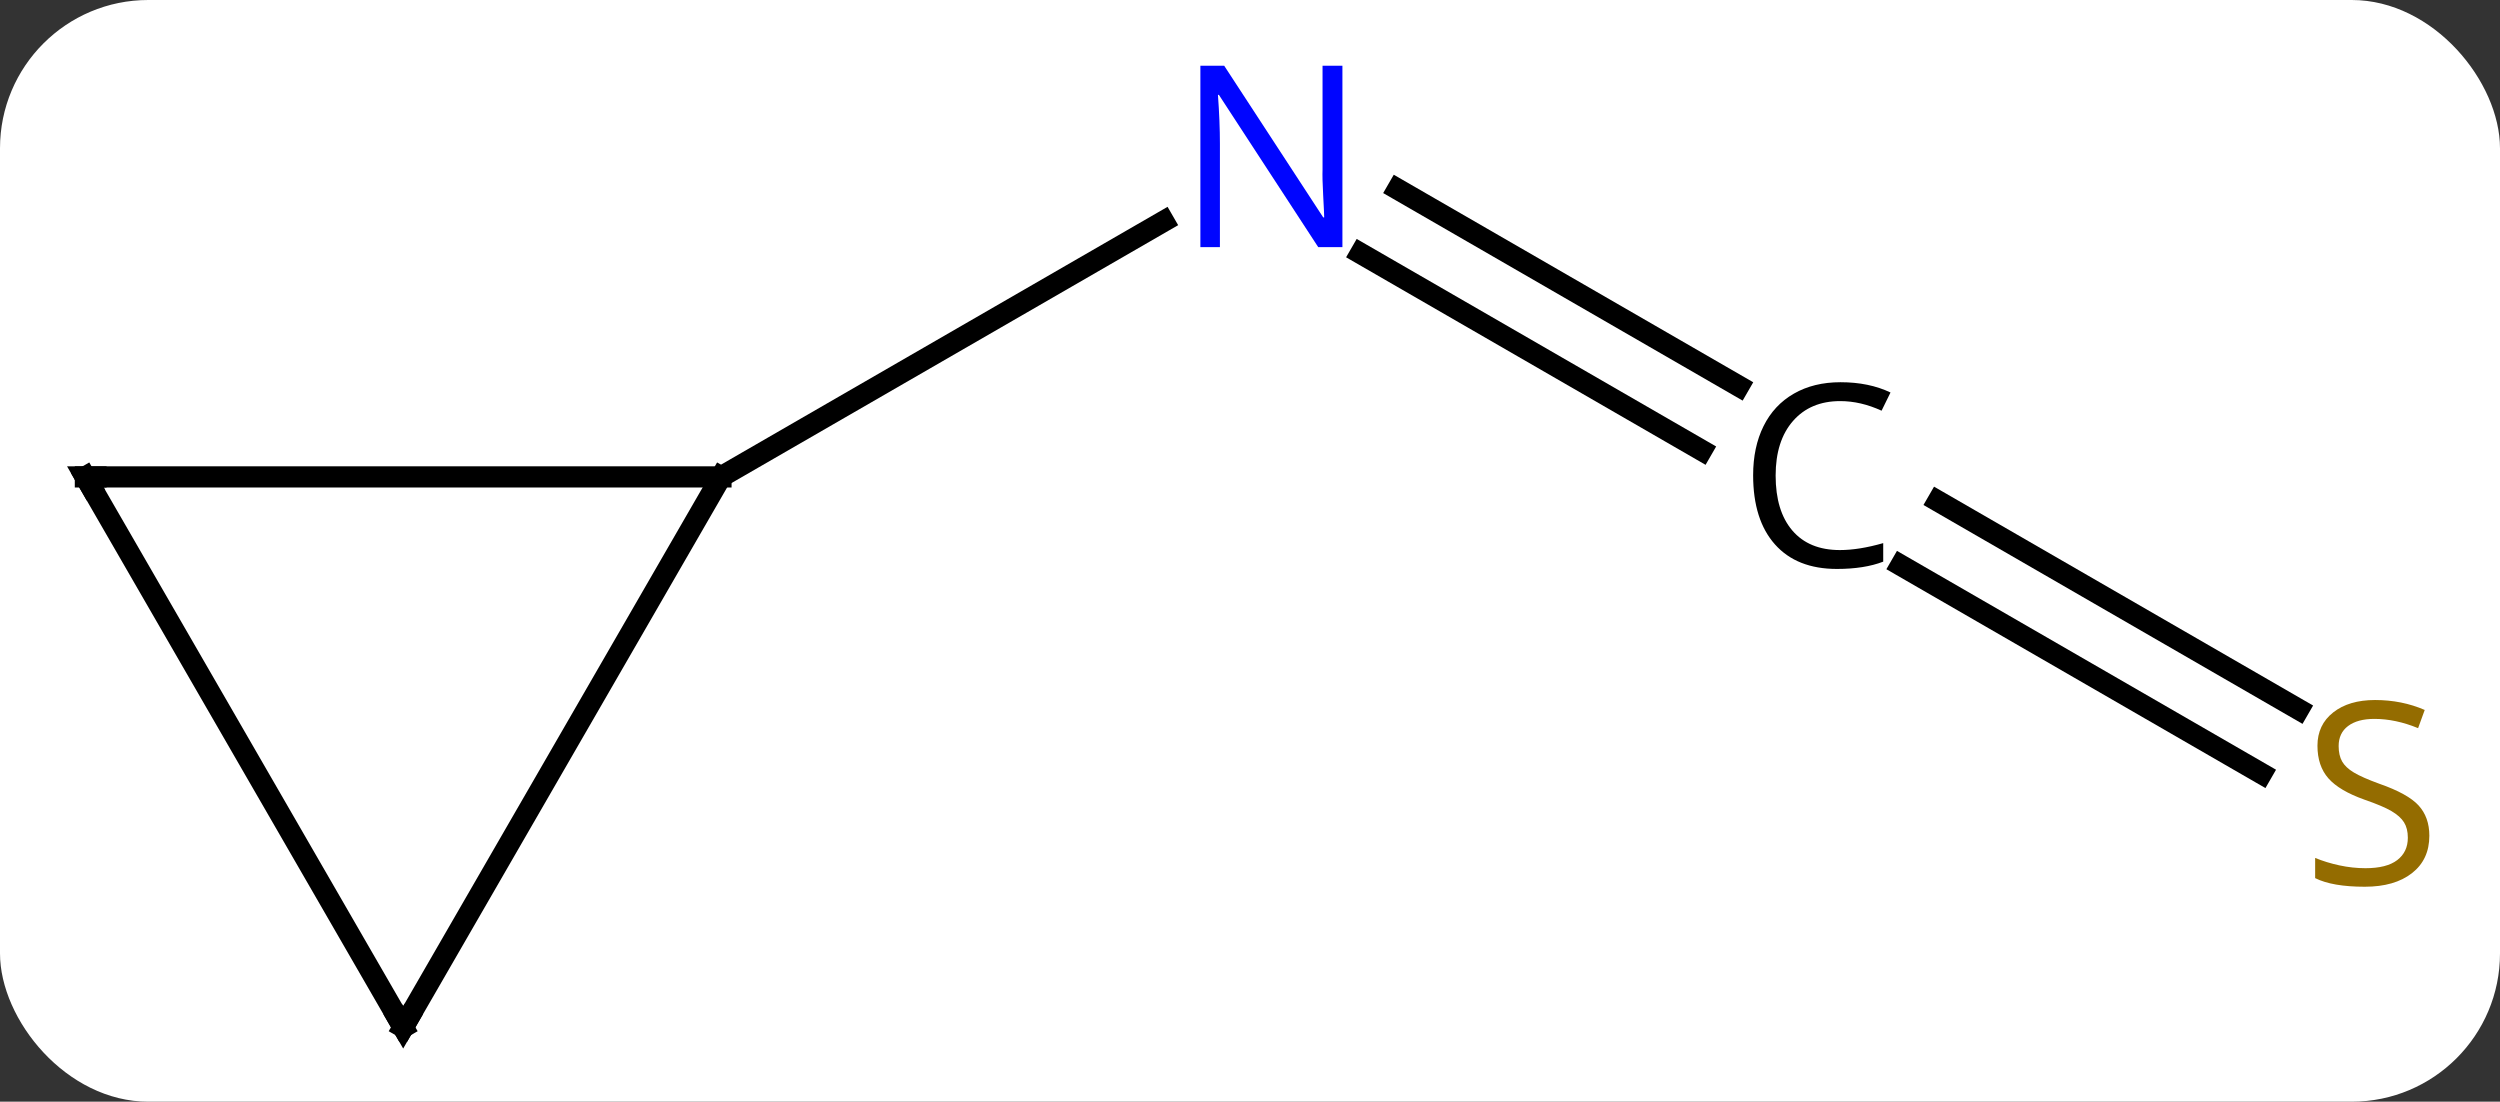 <svg width="118" viewBox="0 0 118 52" style="fill-opacity:1; color-rendering:auto; color-interpolation:auto; text-rendering:auto; stroke:black; stroke-linecap:square; stroke-miterlimit:10; shape-rendering:auto; stroke-opacity:1; fill:black; stroke-dasharray:none; font-weight:normal; stroke-width:1; font-family:'Open Sans'; font-style:normal; stroke-linejoin:miter; font-size:12; stroke-dashoffset:0; image-rendering:auto;" height="52" class="cas-substance-image" xmlns:xlink="http://www.w3.org/1999/xlink" xmlns="http://www.w3.org/2000/svg"><rect x="0" y="0" width="118" height="52" fill="#333333" stroke="none"/><svg class="cas-substance-single-component"><rect y="0" x="0" width="118" stroke="none" ry="7" rx="7" height="52" fill="white" class="cas-substance-group"/><svg y="0" x="0" width="118" viewBox="0 0 118 52" style="fill:black;" height="52" class="cas-substance-single-component-image"><svg><g><g transform="translate(58,28)" style="text-rendering:geometricPrecision; color-rendering:optimizeQuality; color-interpolation:linearRGB; stroke-linecap:butt; image-rendering:optimizeQuality;"><line y2="-6.743" y1="-16.039" x2="22.32" x1="6.219" style="fill:none;"/><line y2="-9.774" y1="-19.07" x2="24.07" x1="7.969" style="fill:none;"/><line y2="-5.49" y1="-17.555" x2="-23.97" x1="-3.074" style="fill:none;"/><line y2="8.514" y1="-1.316" x2="48.746" x1="31.72" style="fill:none;"/><line y2="5.484" y1="-4.347" x2="50.496" x1="33.47" style="fill:none;"/><line y2="20.49" y1="-5.49" x2="-38.97" x1="-23.97" style="fill:none;"/><line y2="-5.49" y1="-5.49" x2="-53.97" x1="-23.97" style="fill:none;"/><line y2="-5.49" y1="20.49" x2="-53.97" x1="-38.97" style="fill:none;"/></g><g transform="translate(58,28)" style="fill:rgb(0,5,255); text-rendering:geometricPrecision; color-rendering:optimizeQuality; image-rendering:optimizeQuality; font-family:'Open Sans'; stroke:rgb(0,5,255); color-interpolation:linearRGB;"><path style="stroke:none;" d="M5.362 -16.334 L4.221 -16.334 L-0.467 -23.521 L-0.513 -23.521 Q-0.42 -22.256 -0.42 -21.209 L-0.42 -16.334 L-1.342 -16.334 L-1.342 -24.896 L-0.217 -24.896 L4.455 -17.74 L4.502 -17.74 Q4.502 -17.896 4.455 -18.756 Q4.408 -19.615 4.424 -19.99 L4.424 -24.896 L5.362 -24.896 L5.362 -16.334 Z"/><path style="fill:black; stroke:none;" d="M28.857 -9.068 Q27.451 -9.068 26.631 -8.131 Q25.81 -7.193 25.81 -5.553 Q25.81 -3.881 26.599 -2.959 Q27.388 -2.037 28.842 -2.037 Q29.748 -2.037 30.888 -2.365 L30.888 -1.49 Q29.998 -1.146 28.701 -1.146 Q26.81 -1.146 25.779 -2.303 Q24.748 -3.459 24.748 -5.568 Q24.748 -6.896 25.24 -7.888 Q25.732 -8.881 26.67 -9.42 Q27.607 -9.959 28.873 -9.959 Q30.217 -9.959 31.232 -9.474 L30.81 -8.615 Q29.826 -9.068 28.857 -9.068 Z"/><path style="fill:rgb(148,108,0); stroke:none;" d="M56.665 11.447 Q56.665 12.572 55.845 13.213 Q55.025 13.854 53.618 13.854 Q52.087 13.854 51.275 13.447 L51.275 12.494 Q51.806 12.713 52.423 12.846 Q53.04 12.979 53.65 12.979 Q54.65 12.979 55.15 12.596 Q55.65 12.213 55.65 11.541 Q55.65 11.104 55.47 10.815 Q55.29 10.526 54.876 10.283 Q54.462 10.041 53.603 9.744 Q52.415 9.322 51.9 8.737 Q51.384 8.151 51.384 7.197 Q51.384 6.213 52.126 5.627 Q52.868 5.041 54.103 5.041 Q55.368 5.041 56.447 5.51 L56.134 6.369 Q55.072 5.932 54.072 5.932 Q53.275 5.932 52.829 6.268 Q52.384 6.604 52.384 7.213 Q52.384 7.651 52.548 7.94 Q52.712 8.229 53.103 8.463 Q53.493 8.697 54.306 8.994 Q55.65 9.463 56.157 10.018 Q56.665 10.572 56.665 11.447 Z"/></g><g transform="translate(58,28)" style="stroke-linecap:butt; text-rendering:geometricPrecision; color-rendering:optimizeQuality; image-rendering:optimizeQuality; font-family:'Open Sans'; color-interpolation:linearRGB; stroke-miterlimit:5;"><path style="fill:none;" d="M-38.72 20.057 L-38.97 20.49 L-39.22 20.057"/><path style="fill:none;" d="M-53.47 -5.49 L-53.97 -5.49 L-53.72 -5.057"/></g></g></svg></svg></svg></svg>